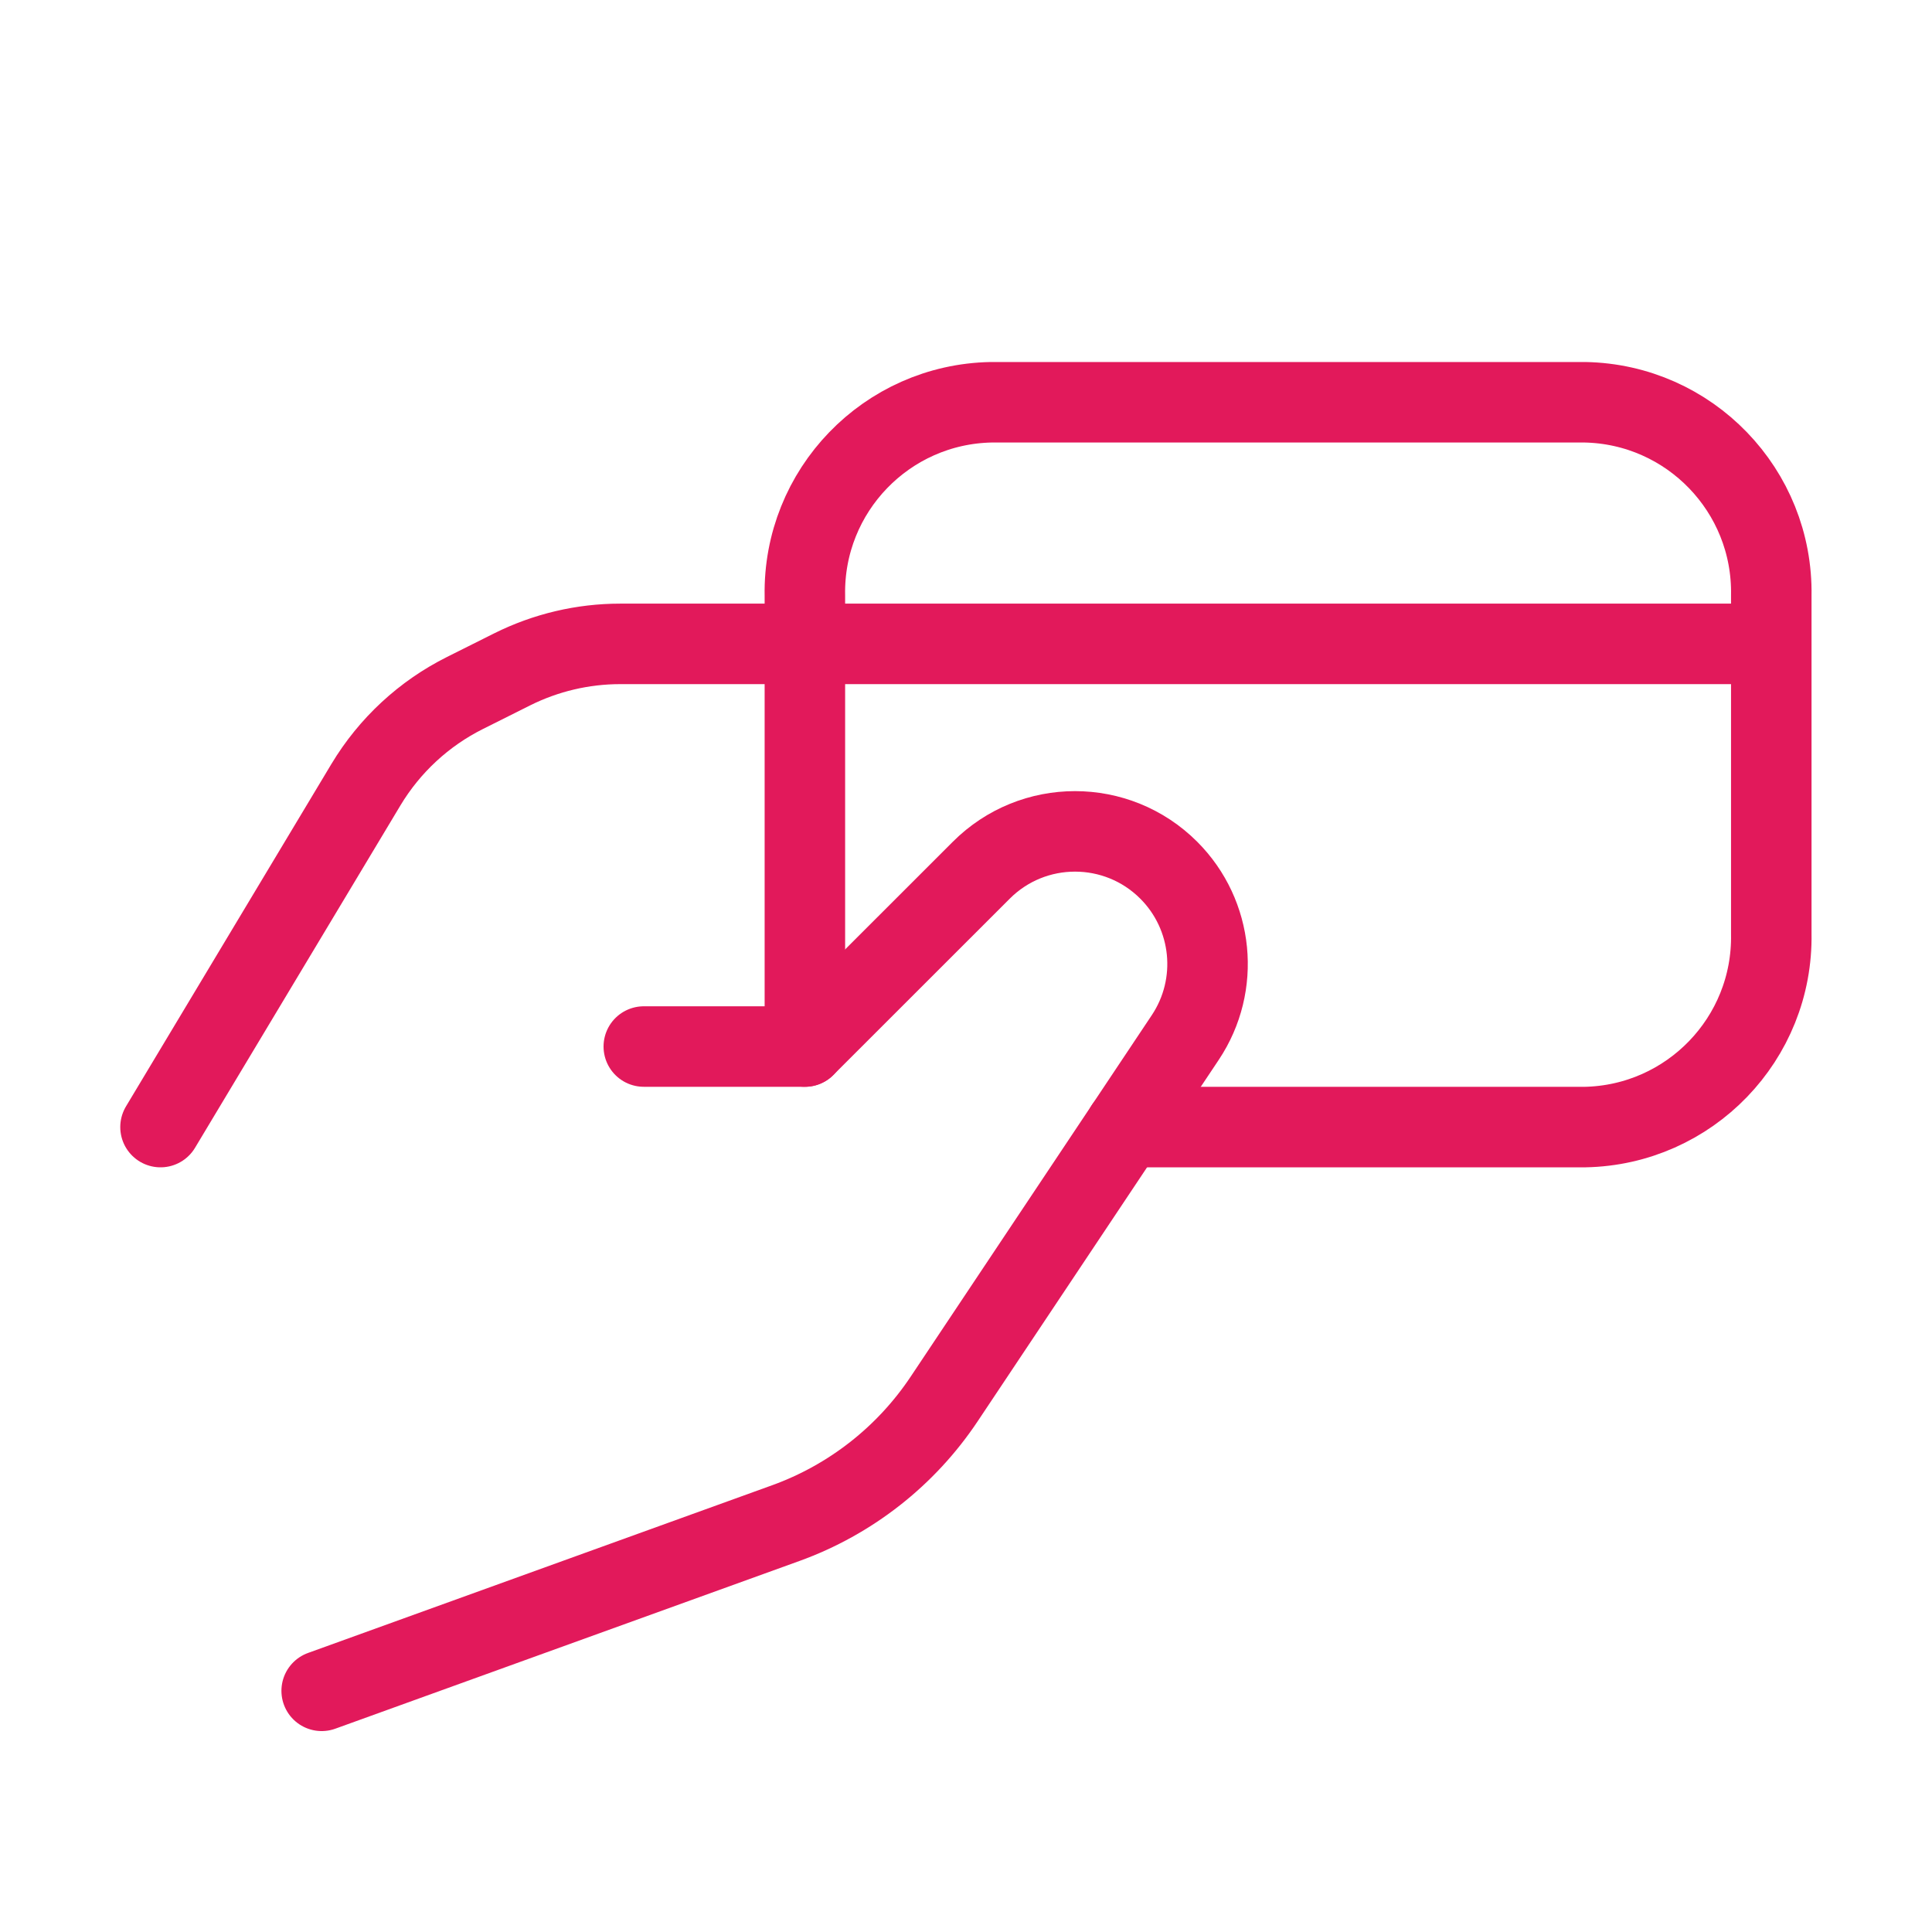 <svg width="48" height="48" viewBox="0 0 48 48" fill="none" xmlns="http://www.w3.org/2000/svg">
<path d="M3.988 28.002L9.091 19.496C9.679 18.517 10.533 17.726 11.554 17.216L12.725 16.63C13.559 16.214 14.478 15.997 15.409 15.997H44.005" stroke="#E2195B" stroke-width="2" stroke-linecap="round" stroke-linejoin="round"/>
<path d="M7.992 42.008L19.521 37.842C21.13 37.26 22.51 36.179 23.459 34.755L29.448 25.776C30.319 24.47 30.147 22.73 29.037 21.62V21.62C27.751 20.334 25.666 20.334 24.38 21.62L19.997 26.001H15.995" stroke="#E2195B" stroke-width="2" stroke-linecap="round" stroke-linejoin="round"/>
<path d="M27.963 28.002H39.373C41.978 27.954 44.053 25.805 44.007 23.2V14.796C44.053 12.191 41.978 10.041 39.373 9.994H24.63C22.025 10.041 19.951 12.191 19.997 14.796V14.796V26.001" stroke="#E2195B" stroke-width="2" stroke-linecap="round" stroke-linejoin="round"/>
</svg>
